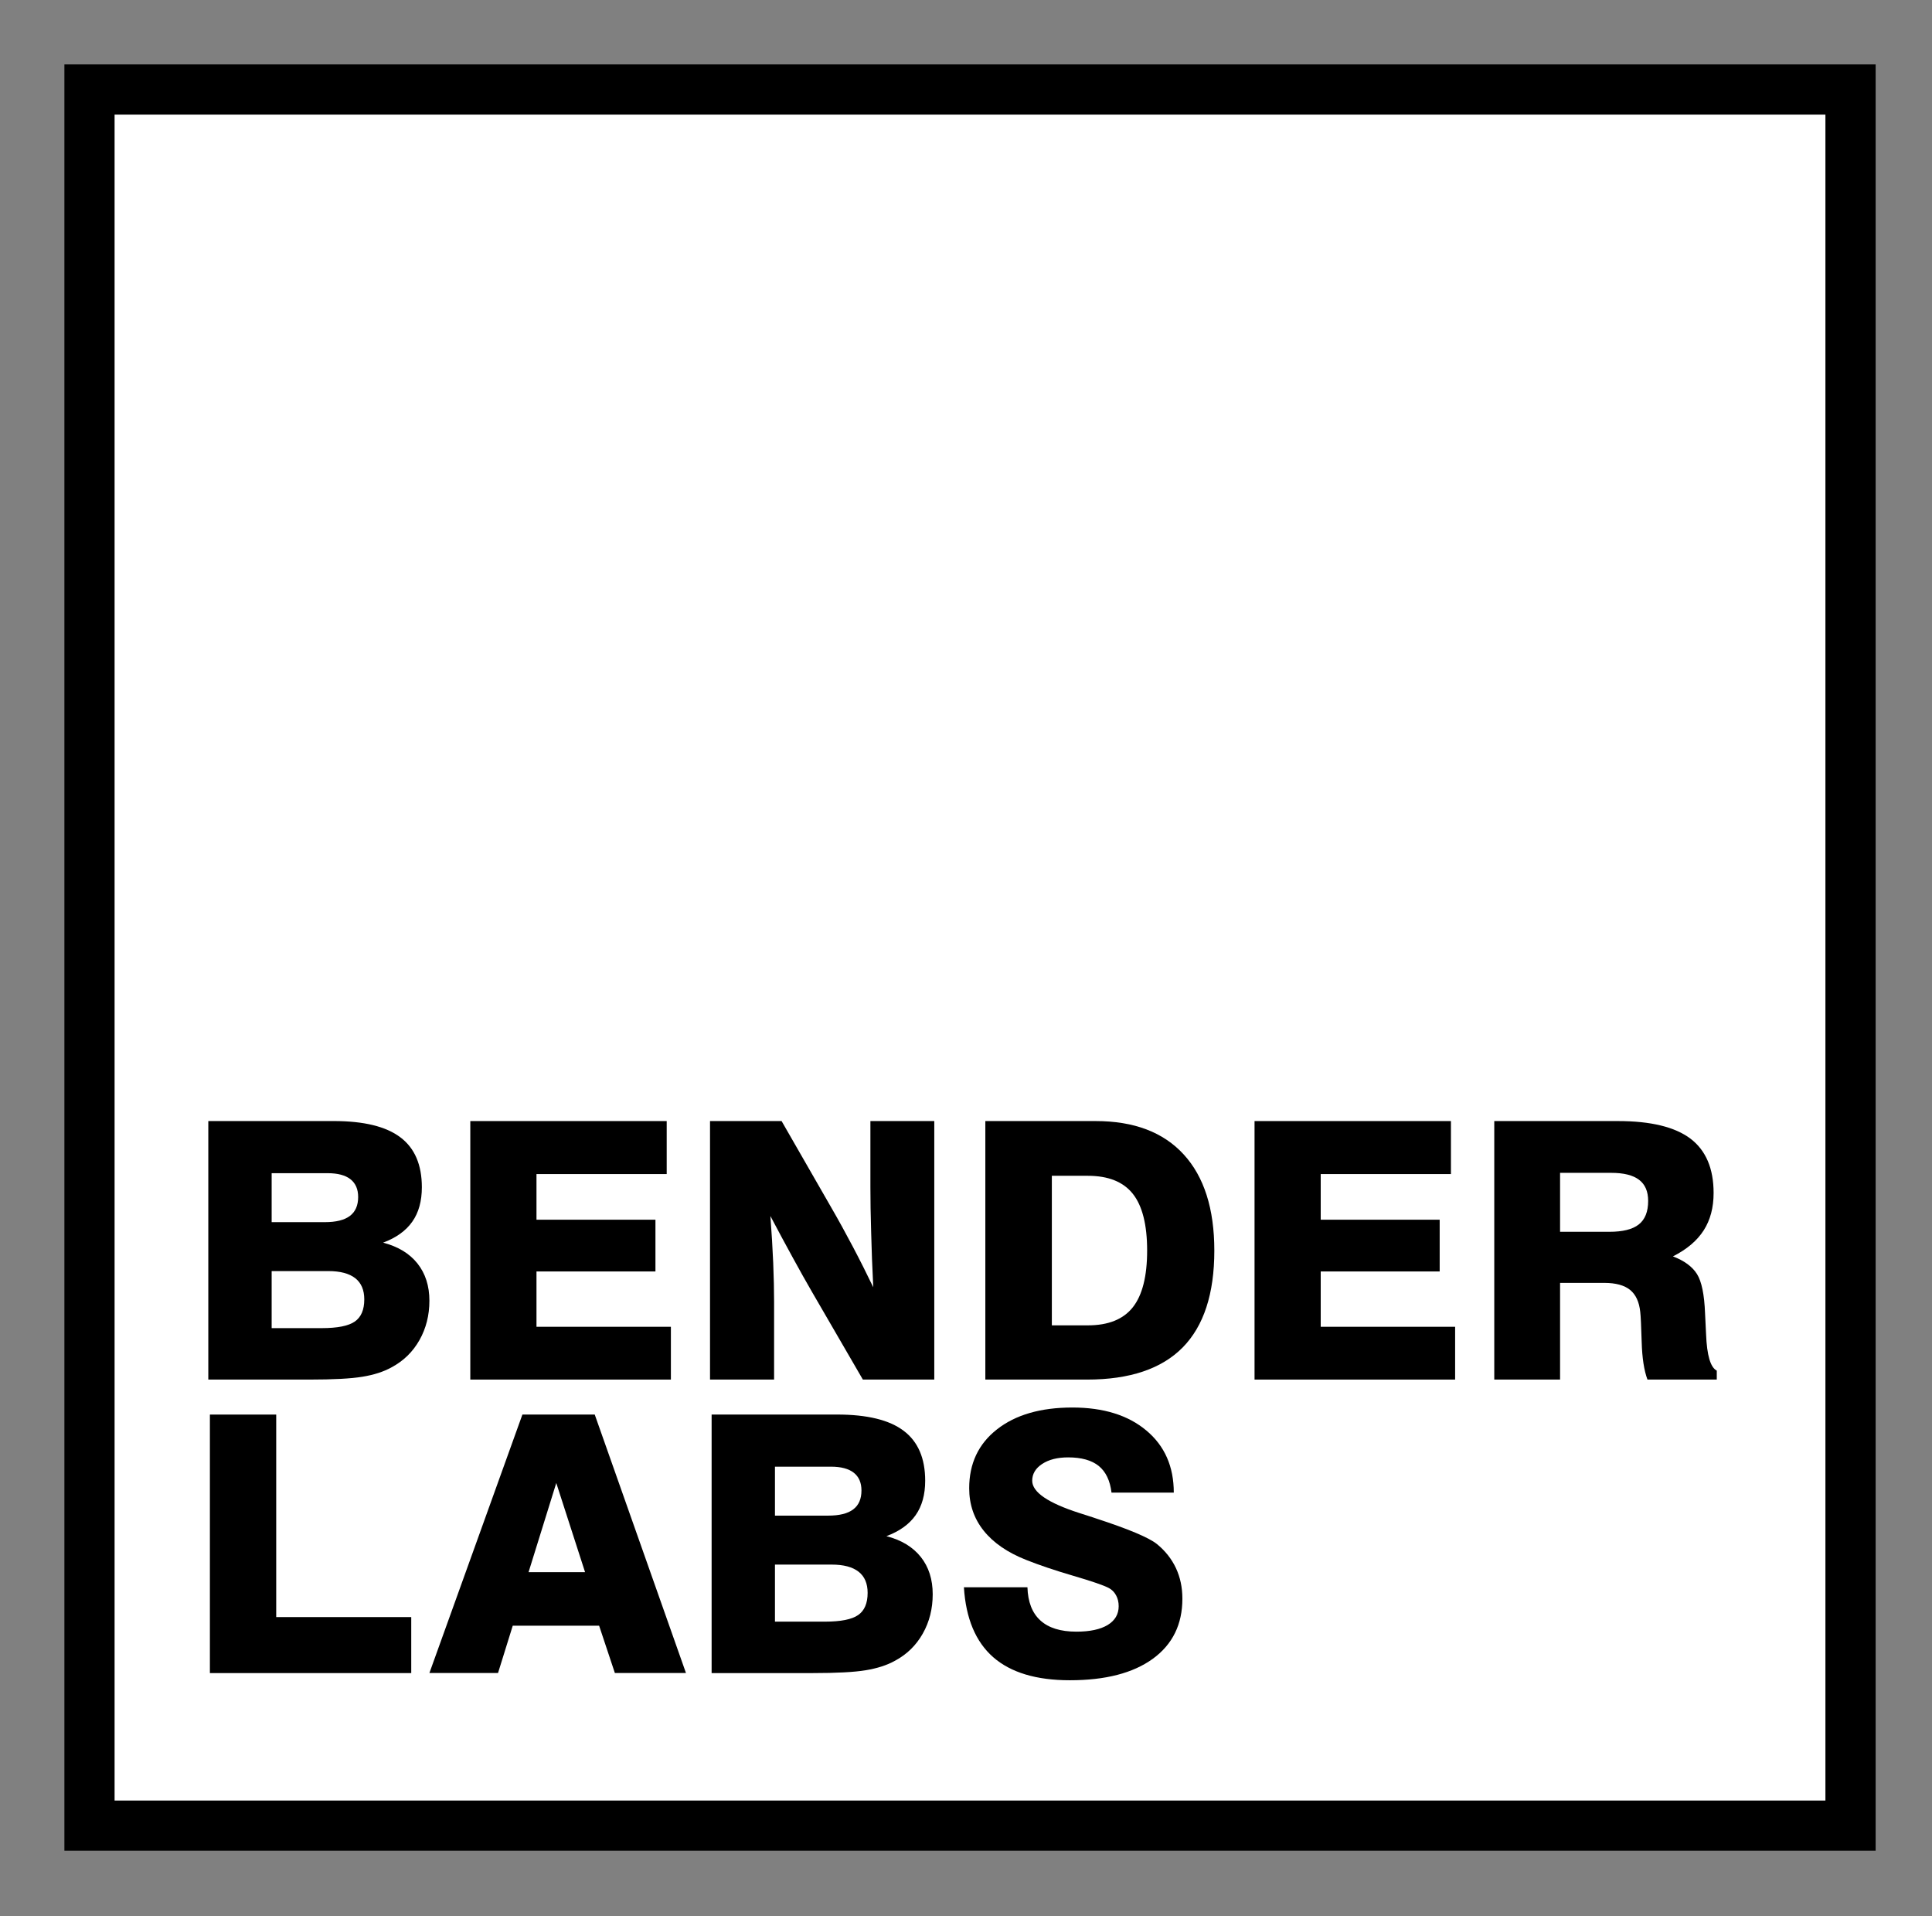 <?xml version="1.0" ?>
<svg xmlns="http://www.w3.org/2000/svg" stroke-width="0.501" stroke-linejoin="bevel" fill-rule="evenodd" viewBox="0 0 120 119">
	<rect x="0" y="0" width="120" height="119" fill="#808080" stroke="none"/>
	<g id="Document" fill="none" stroke="black" transform="scale(1 -1)">
		<g id="Spread" transform="translate(4 -115)">
			<g id="MouseOff">
				<g id="Group" stroke-linejoin="miter" stroke="none">
					<path d="M 1.882,108.828 L 1.882,2.004 L 111.102,2.004 L 111.102,108.828 L 1.882,108.828 Z" fill="#ffffff" stroke-width="0.516"/>
					<g id="Group_1" fill-rule="nonzero" stroke-width="0.51" fill="#000000">
						<path d="M 12.873,32.517 L 15.977,32.517 C 16.961,32.517 17.648,32.654 18.037,32.926 C 18.43,33.198 18.626,33.657 18.626,34.302 C 18.626,34.885 18.44,35.323 18.067,35.617 C 17.691,35.911 17.135,36.06 16.394,36.06 L 12.873,36.06 L 12.873,32.517 Z M 12.873,39.099 L 16.176,39.099 C 16.872,39.099 17.391,39.228 17.732,39.485 C 18.074,39.744 18.246,40.137 18.246,40.66 C 18.246,41.146 18.087,41.513 17.766,41.766 C 17.448,42.015 16.974,42.14 16.349,42.14 L 12.873,42.14 L 12.873,39.099 Z M 8.938,29.322 L 8.938,45.378 L 16.73,45.378 C 18.598,45.378 19.977,45.041 20.866,44.368 C 21.757,43.7 22.202,42.663 22.202,41.268 C 22.202,40.405 22.005,39.69 21.607,39.127 C 21.212,38.565 20.607,38.128 19.794,37.826 C 20.724,37.584 21.434,37.154 21.929,36.533 C 22.423,35.911 22.671,35.139 22.671,34.217 C 22.671,33.316 22.463,32.501 22.055,31.776 C 21.645,31.049 21.068,30.484 20.328,30.087 C 19.826,29.807 19.218,29.613 18.507,29.498 C 17.795,29.38 16.699,29.322 15.217,29.322 L 8.938,29.322 Z"/>
						<path d="M 25.211,29.322 L 25.211,45.377 L 37.41,45.377 L 37.41,42.085 L 29.322,42.085 L 29.322,39.251 L 36.711,39.251 L 36.711,36.037 L 29.322,36.037 L 29.322,32.601 L 37.67,32.601 L 37.67,29.322 L 25.211,29.322 Z"/>
						<path d="M 40.101,29.322 L 40.101,45.377 L 44.546,45.377 L 47.577,40.101 C 48.073,39.245 48.54,38.395 48.984,37.551 C 49.428,36.709 49.844,35.877 50.24,35.055 C 50.179,36.27 50.134,37.405 50.109,38.467 C 50.077,39.528 50.062,40.462 50.062,41.268 L 50.062,45.377 L 54.03,45.377 L 54.03,29.322 L 49.594,29.322 L 46.444,34.75 C 46.074,35.39 45.671,36.107 45.237,36.902 C 44.798,37.698 44.338,38.56 43.85,39.48 C 43.93,38.433 43.988,37.461 44.026,36.559 C 44.062,35.659 44.08,34.86 44.08,34.162 L 44.08,29.322 L 40.101,29.322 Z"/>
						<path d="M 61.332,32.69 L 63.566,32.69 C 64.838,32.69 65.768,33.063 66.361,33.812 C 66.952,34.56 67.251,35.735 67.251,37.333 C 67.251,38.94 66.952,40.116 66.361,40.86 C 65.768,41.605 64.838,41.978 63.566,41.978 L 61.332,41.978 L 61.332,32.69 Z M 57.201,29.322 L 57.201,45.377 L 64.056,45.377 C 66.433,45.377 68.256,44.687 69.523,43.302 C 70.79,41.917 71.424,39.927 71.424,37.333 C 71.424,34.652 70.767,32.648 69.459,31.317 C 68.145,29.987 66.167,29.322 63.523,29.322 L 57.201,29.322 Z"/>
						<path d="M 73.922,29.322 L 73.922,45.377 L 86.12,45.377 L 86.12,42.085 L 78.032,42.085 L 78.032,39.251 L 85.421,39.251 L 85.421,36.037 L 78.032,36.037 L 78.032,32.601 L 86.38,32.601 L 86.38,29.322 L 73.922,29.322 Z"/>
						<path d="M 92.899,38.5 L 95.962,38.5 C 96.79,38.5 97.399,38.65 97.787,38.956 C 98.176,39.262 98.37,39.75 98.37,40.417 C 98.37,41.007 98.183,41.444 97.804,41.73 C 97.427,42.018 96.848,42.161 96.071,42.161 L 92.899,42.161 L 92.899,38.5 Z M 88.812,29.322 L 88.812,45.377 L 96.496,45.377 C 98.53,45.377 100.028,45.012 100.994,44.288 C 101.955,43.559 102.435,42.433 102.435,40.91 C 102.435,40.007 102.232,39.234 101.82,38.59 C 101.41,37.949 100.772,37.409 99.909,36.973 C 100.612,36.705 101.112,36.339 101.402,35.877 C 101.693,35.413 101.859,34.604 101.904,33.441 C 101.923,33.116 101.945,32.673 101.968,32.123 C 102.02,30.828 102.239,30.079 102.632,29.878 L 102.632,29.322 L 98.327,29.322 C 98.116,29.888 97.996,30.666 97.968,31.655 C 97.937,32.64 97.911,33.262 97.879,33.518 C 97.815,34.144 97.604,34.599 97.249,34.89 C 96.89,35.18 96.357,35.327 95.646,35.327 L 92.899,35.327 L 92.899,29.322 L 88.812,29.322 Z"/>
						<path d="M 9.037,11.094 L 9.037,27.149 L 13.156,27.149 L 13.156,14.572 L 21.543,14.572 L 21.543,11.094 L 9.037,11.094 Z"/>
						<path d="M 28.83,17.363 L 32.339,17.363 L 30.551,22.9 L 28.83,17.363 Z M 28.448,27.151 L 32.94,27.151 L 38.607,11.098 L 34.191,11.098 L 33.212,14.038 L 27.848,14.038 L 26.933,11.098 L 22.671,11.098 L 28.448,27.151 Z"/>
						<path d="M 44.134,14.289 L 47.24,14.289 C 48.222,14.289 48.909,14.426 49.3,14.698 C 49.693,14.97 49.89,15.429 49.89,16.076 C 49.89,16.657 49.704,17.096 49.328,17.39 C 48.952,17.684 48.398,17.832 47.655,17.832 L 44.134,17.832 L 44.134,14.289 Z M 44.134,20.873 L 47.437,20.873 C 48.134,20.873 48.655,21.001 48.994,21.26 C 49.338,21.517 49.507,21.909 49.507,22.432 C 49.507,22.918 49.349,23.287 49.027,23.538 C 48.709,23.788 48.235,23.913 47.611,23.913 L 44.134,23.913 L 44.134,20.873 Z M 40.2,11.094 L 40.2,27.151 L 47.993,27.151 C 49.861,27.151 51.238,26.815 52.129,26.141 C 53.018,25.472 53.465,24.437 53.465,23.04 C 53.465,22.177 53.267,21.463 52.87,20.899 C 52.476,20.337 51.871,19.902 51.057,19.598 C 51.985,19.359 52.698,18.927 53.193,18.305 C 53.687,17.684 53.932,16.911 53.932,15.99 C 53.932,15.088 53.727,14.274 53.316,13.548 C 52.906,12.821 52.33,12.257 51.589,11.86 C 51.087,11.58 50.48,11.387 49.768,11.27 C 49.059,11.152 47.96,11.094 46.479,11.094 L 40.2,11.094 Z"/>
						<path d="M 55.87,16.424 L 59.816,16.424 C 59.844,15.51 60.113,14.822 60.622,14.361 C 61.13,13.899 61.876,13.667 62.856,13.667 C 63.691,13.667 64.34,13.805 64.798,14.08 C 65.256,14.36 65.483,14.748 65.483,15.249 C 65.483,15.504 65.429,15.729 65.318,15.929 C 65.211,16.129 65.057,16.28 64.862,16.382 C 64.562,16.541 63.834,16.793 62.671,17.134 C 61.51,17.474 60.528,17.807 59.729,18.126 C 58.572,18.584 57.695,19.189 57.096,19.941 C 56.495,20.693 56.198,21.571 56.198,22.572 C 56.198,24.105 56.771,25.326 57.924,26.23 C 59.076,27.135 60.637,27.587 62.606,27.587 C 64.538,27.587 66.071,27.11 67.205,26.157 C 68.34,25.207 68.906,23.921 68.906,22.301 L 65.038,22.301 C 64.949,23.05 64.684,23.6 64.246,23.957 C 63.806,24.312 63.172,24.49 62.345,24.49 C 61.683,24.49 61.145,24.355 60.73,24.082 C 60.317,23.81 60.112,23.462 60.112,23.04 C 60.112,22.33 61.094,21.657 63.065,21.027 C 63.42,20.909 63.691,20.822 63.88,20.765 C 63.917,20.748 63.972,20.73 64.044,20.709 C 66.078,20.046 67.35,19.515 67.859,19.107 C 68.377,18.685 68.767,18.189 69.037,17.62 C 69.305,17.048 69.44,16.416 69.44,15.716 C 69.44,14.117 68.828,12.874 67.604,11.983 C 66.379,11.094 64.662,10.649 62.452,10.649 C 60.368,10.649 58.78,11.127 57.689,12.082 C 56.6,13.037 55.991,14.485 55.87,16.424 Z"/>
						<path d="M 3.117,3.177 L 109.38,3.177 L 109.38,107.88 L 3.117,107.88 L 3.117,3.177 Z M 112.5,0.059 L 0,0.059 L 0,111 L 112.5,111 L 112.5,0.059 Z"/>
					</g>
				</g>
			</g>
		</g>
	</g>
</svg>